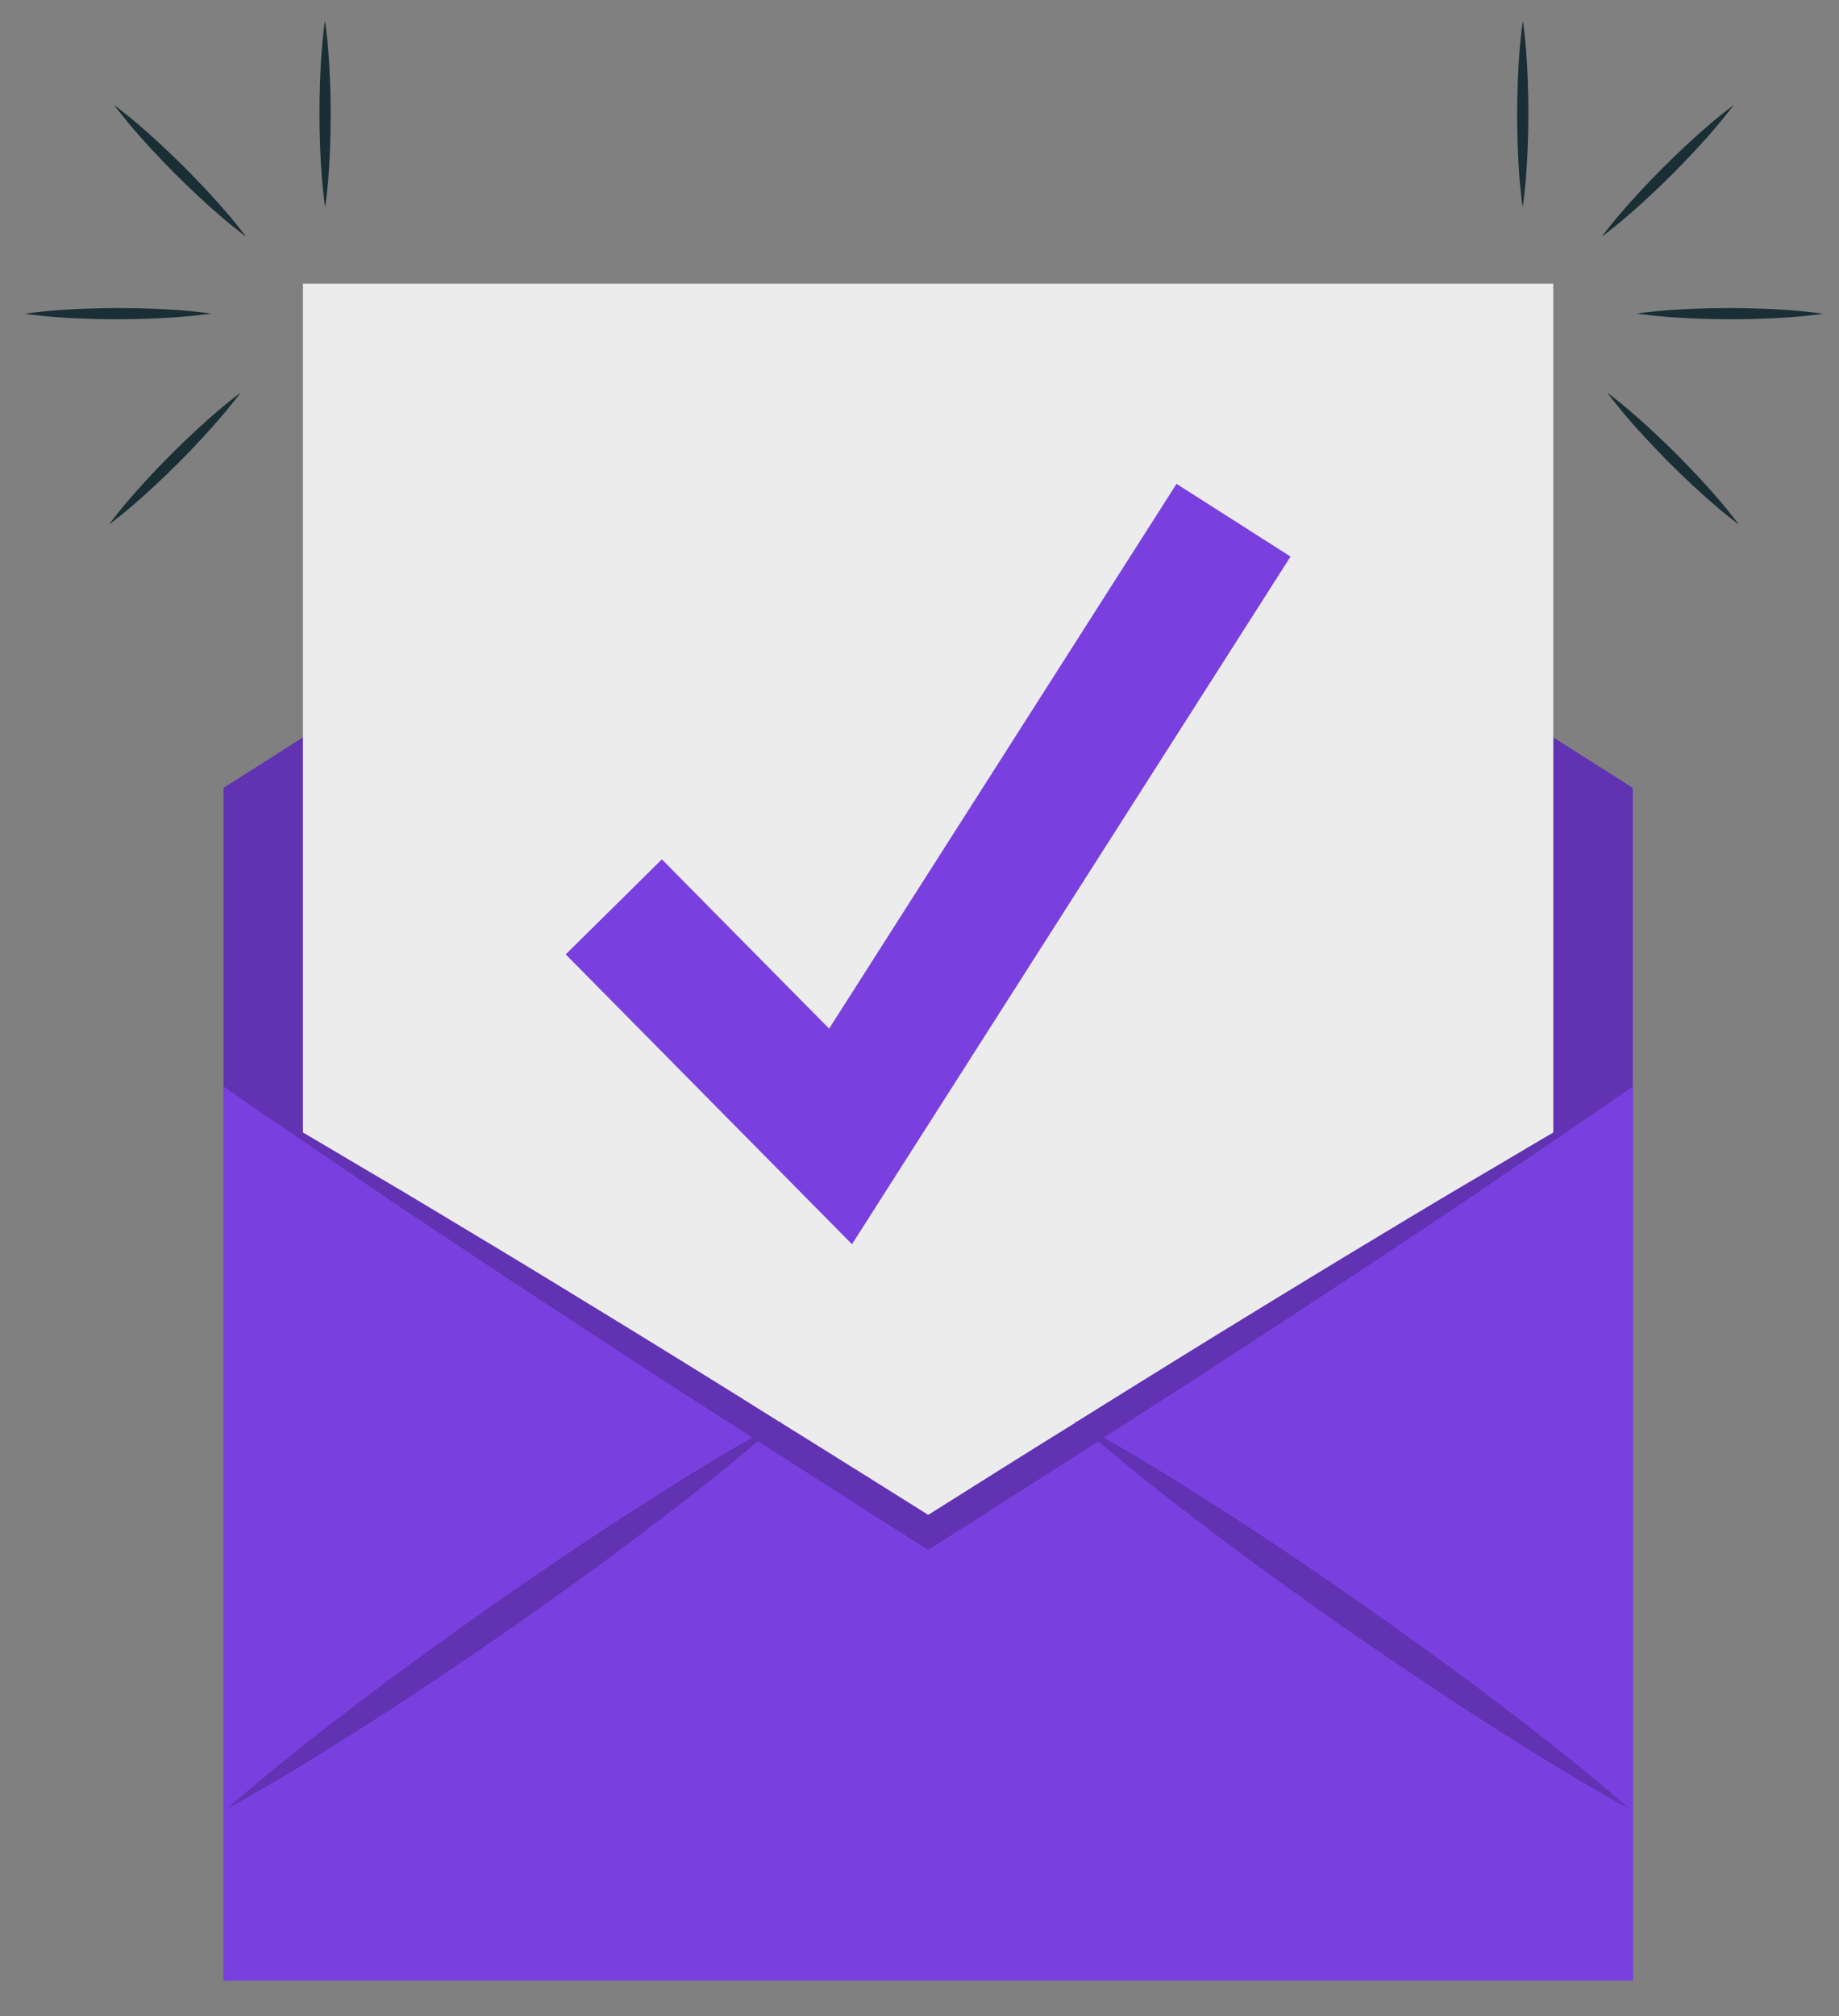 <?xml version="1.0" encoding="utf-8"?>
<!-- Generator: Adobe Illustrator 16.0.0, SVG Export Plug-In . SVG Version: 6.00 Build 0)  -->
<!DOCTYPE svg PUBLIC "-//W3C//DTD SVG 1.1//EN" "http://www.w3.org/Graphics/SVG/1.1/DTD/svg11.dtd">
<svg version="1.1" id="Capa_1" xmlns="http://www.w3.org/2000/svg" xmlns:xlink="http://www.w3.org/1999/xlink" x="0px" y="0px"
	 width="163.481px" height="179.181px" viewBox="0 0 163.481 179.181" enable-background="new 0 0 163.481 179.181"
	 xml:space="preserve">
<rect x="0" y="0" width="163.481" height="179.181" fill="#808080" stroke="none"/>
<g>
	<polygon fill="#793FDF" points="145.15,176.008 19.865,176.008 19.865,70.027 82.498,30.253 145.15,70.027 	"/>
	<polygon opacity="0.2" points="145.15,176.008 19.865,176.008 19.865,70.027 82.498,30.253 145.15,70.027 	"/>
	<g>
		<rect x="26.93" y="25.212" fill="#ECECEC" width="111.154" height="142.687"/>
		<polygon fill="#793FDF" points="75.738,110.583 50.29,84.822 58.839,76.375 73.706,91.422 104.59,43.003 114.725,49.465 		"/>
	</g>
	<path fill="#793FDF" d="M145.15,96.556v79.452H19.865V96.556c5.381,3.048,10.668,6.246,15.992,9.369
		c5.306,3.18,10.611,6.359,15.879,9.596c5.871,3.575,11.74,7.206,17.592,10.875c0.057-0.038,0.132-0.075,0.188-0.113
		c-0.056,0.038-0.094,0.094-0.149,0.132c4.384,2.728,8.767,5.475,13.151,8.222c4.364-2.747,8.748-5.513,13.132-8.222
		c-0.057-0.038-0.094-0.094-0.15-0.132c0.057,0.038,0.132,0.075,0.188,0.094c5.851-3.649,11.702-7.28,17.591-10.874
		c5.269-3.218,10.556-6.416,15.861-9.577C134.482,102.802,139.769,99.604,145.15,96.556z"/>
	<g opacity="0.2">
		<path d="M145.15,96.556c-5.062,3.556-10.216,6.961-15.315,10.461c-5.136,3.424-10.291,6.849-15.465,10.234
			c-5.399,3.537-10.818,7.037-16.237,10.518c-0.169,0.113-0.319,0.226-0.489,0.339c-4.797,3.066-9.613,6.134-14.431,9.2
			l-0.715,0.433l-0.695-0.433c-4.816-3.066-9.615-6.134-14.412-9.219c-0.17-0.095-0.339-0.207-0.508-0.32
			c-5.438-3.48-10.856-6.98-16.256-10.536c-5.155-3.367-10.311-6.792-15.447-10.216c-5.098-3.5-10.253-6.905-15.314-10.461
			c5.381,3.048,10.668,6.246,15.992,9.369c5.306,3.18,10.611,6.359,15.879,9.596c5.871,3.575,11.74,7.206,17.592,10.875
			c0.02,0,0.02,0,0.038,0.019c4.384,2.728,8.767,5.475,13.151,8.222c4.364-2.747,8.748-5.513,13.132-8.222
			c0.02-0.038,0.02-0.038,0.038-0.038c5.851-3.649,11.702-7.28,17.591-10.874c5.269-3.218,10.556-6.416,15.861-9.577
			C134.482,102.802,139.769,99.604,145.15,96.556z"/>
		<path d="M69.515,126.282c-0.056,0.038-0.094,0.094-0.149,0.132c-0.659,0.564-1.317,1.129-1.976,1.675
			c-3.143,2.652-6.359,5.192-9.633,7.657c-3.988,3.048-8.072,5.964-12.173,8.861c-4.12,2.841-8.26,5.662-12.493,8.371
			c-4.233,2.711-8.504,5.363-12.926,7.789c3.801-3.33,7.752-6.434,11.74-9.463c4.008-3.047,8.09-5.964,12.174-8.861
			c4.139-2.859,8.277-5.682,12.511-8.391c3.368-2.164,6.792-4.29,10.292-6.284c0.809-0.471,1.617-0.922,2.445-1.373
			C69.384,126.357,69.459,126.32,69.515,126.282z"/>
		<path d="M144.849,160.768c-4.422-2.426-8.711-5.078-12.926-7.789c-4.233-2.709-8.372-5.53-12.512-8.371
			c-4.102-2.897-8.185-5.813-12.173-8.861c-3.255-2.465-6.472-4.986-9.596-7.639c-0.677-0.564-1.335-1.129-1.994-1.693
			c-0.057-0.038-0.094-0.094-0.15-0.132c0.057,0.038,0.132,0.075,0.188,0.094c0.828,0.471,1.637,0.922,2.445,1.393
			c3.5,1.994,6.905,4.12,10.292,6.284c4.233,2.709,8.372,5.531,12.492,8.391c4.102,2.897,8.185,5.814,12.174,8.861
			C137.097,154.334,141.048,157.438,144.849,160.768z"/>
	</g>
	<g>
		<g>
			<g>
				<path fill="#1A2E35" d="M28.906,18.409c0,0-0.044-0.259-0.098-0.711c-0.043-0.453-0.134-1.099-0.191-1.875
					c-0.128-1.552-0.213-3.621-0.219-5.689c0-2.069,0.08-4.138,0.206-5.69c0.055-0.776,0.146-1.422,0.188-1.875
					c0.053-0.453,0.097-0.711,0.097-0.711s0.045,0.259,0.098,0.711c0.044,0.453,0.136,1.099,0.192,1.875
					c0.128,1.552,0.214,3.621,0.218,5.689c-0.001,2.069-0.082,4.138-0.207,5.69c-0.056,0.776-0.145,1.422-0.188,1.875
					C28.949,18.15,28.906,18.409,28.906,18.409z"/>
			</g>
		</g>
		<g>
			<g>
				<path fill="#1A2E35" d="M21.873,21.036c0,0-0.214-0.151-0.572-0.434c-0.35-0.289-0.871-0.682-1.461-1.19
					c-1.188-1.007-2.711-2.409-4.178-3.868c-1.463-1.463-2.869-2.983-3.878-4.169c-0.51-0.588-0.903-1.109-1.193-1.459
					c-0.282-0.357-0.435-0.571-0.435-0.571s0.215,0.151,0.572,0.434c0.351,0.289,0.873,0.682,1.461,1.19
					c1.188,1.006,2.711,2.41,4.178,3.869c1.463,1.464,2.868,2.985,3.877,4.17c0.51,0.588,0.904,1.108,1.193,1.458
					C21.72,20.822,21.873,21.036,21.873,21.036z"/>
			</g>
		</g>
		<g>
			<g>
				<path fill="#1A2E35" d="M18.757,27.867c0,0-0.259,0.044-0.711,0.098c-0.453,0.043-1.1,0.134-1.875,0.191
					c-1.552,0.128-3.621,0.214-5.689,0.22c-2.069-0.001-4.139-0.081-5.691-0.207c-0.775-0.055-1.422-0.145-1.875-0.188
					c-0.452-0.053-0.711-0.097-0.711-0.097s0.259-0.044,0.711-0.098c0.453-0.043,1.1-0.135,1.875-0.191
					c1.552-0.129,3.621-0.213,5.689-0.219c2.069,0.001,4.139,0.083,5.691,0.208c0.775,0.056,1.422,0.145,1.875,0.187
					C18.499,27.823,18.757,27.867,18.757,27.867z"/>
			</g>
		</g>
		<g>
			<g>
				<path fill="#1A2E35" d="M21.384,34.9c0,0-0.152,0.214-0.434,0.572c-0.289,0.351-0.683,0.872-1.191,1.461
					c-1.006,1.188-2.408,2.711-3.867,4.178c-1.464,1.462-2.984,2.869-4.17,3.877c-0.588,0.51-1.109,0.903-1.459,1.193
					c-0.357,0.283-0.571,0.435-0.571,0.435s0.151-0.214,0.434-0.572c0.289-0.351,0.682-0.873,1.19-1.461
					c1.006-1.188,2.409-2.711,3.869-4.178c1.463-1.462,2.984-2.867,4.17-3.876c0.588-0.51,1.108-0.904,1.459-1.194
					C21.17,35.052,21.384,34.9,21.384,34.9z"/>
			</g>
		</g>
		<g>
			<g>
				<path fill="#1A2E35" d="M135.361,18.409c0,0-0.043-0.259-0.096-0.711c-0.043-0.453-0.132-1.099-0.188-1.875
					c-0.125-1.552-0.207-3.621-0.208-5.69c0.005-2.069,0.089-4.138,0.218-5.689c0.057-0.776,0.148-1.422,0.191-1.875
					c0.055-0.452,0.099-0.711,0.099-0.711s0.044,0.259,0.097,0.711c0.043,0.453,0.133,1.099,0.188,1.875
					c0.126,1.552,0.206,3.621,0.207,5.69c-0.006,2.069-0.092,4.138-0.219,5.689c-0.058,0.776-0.148,1.422-0.191,1.875
					C135.405,18.15,135.361,18.409,135.361,18.409z"/>
			</g>
		</g>
		<g>
			<g>
				<path fill="#1A2E35" d="M142.393,21.036c0,0,0.151-0.214,0.435-0.571c0.291-0.35,0.685-0.871,1.194-1.458
					c1.009-1.186,2.414-2.707,3.876-4.17c1.467-1.459,2.989-2.863,4.178-3.869c0.588-0.508,1.11-0.901,1.461-1.19
					c0.357-0.282,0.572-0.434,0.572-0.434s-0.152,0.214-0.435,0.571c-0.29,0.35-0.684,0.871-1.193,1.459
					c-1.009,1.186-2.415,2.706-3.877,4.169c-1.468,1.459-2.991,2.861-4.179,3.868c-0.589,0.508-1.109,0.901-1.461,1.19
					C142.607,20.885,142.393,21.036,142.393,21.036z"/>
			</g>
		</g>
		<g>
			<g>
				<path fill="#1A2E35" d="M145.508,27.867c0,0,0.259-0.043,0.712-0.096c0.452-0.042,1.099-0.131,1.875-0.187
					c1.552-0.125,3.621-0.207,5.689-0.208c2.07,0.005,4.139,0.09,5.69,0.219c0.776,0.057,1.423,0.148,1.875,0.191
					c0.452,0.054,0.711,0.098,0.711,0.098s-0.259,0.044-0.712,0.097c-0.452,0.042-1.099,0.133-1.875,0.188
					c-1.552,0.126-3.621,0.206-5.689,0.207c-2.07-0.006-4.139-0.092-5.69-0.22c-0.776-0.057-1.423-0.148-1.875-0.191
					C145.767,27.911,145.508,27.867,145.508,27.867z"/>
			</g>
		</g>
		<g>
			<g>
				<path fill="#1A2E35" d="M142.881,34.9c0,0,0.214,0.152,0.571,0.435c0.35,0.29,0.87,0.684,1.458,1.194
					c1.186,1.009,2.706,2.414,4.171,3.876c1.459,1.467,2.862,2.989,3.869,4.178c0.508,0.588,0.9,1.11,1.189,1.461
					c0.282,0.358,0.434,0.572,0.434,0.572s-0.214-0.152-0.571-0.435c-0.351-0.29-0.871-0.684-1.459-1.193
					c-1.187-1.008-2.706-2.415-4.169-3.877c-1.459-1.467-2.861-2.991-3.869-4.178c-0.508-0.589-0.9-1.11-1.189-1.461
					C143.033,35.114,142.881,34.9,142.881,34.9z"/>
			</g>
		</g>
	</g>
</g>
</svg>
